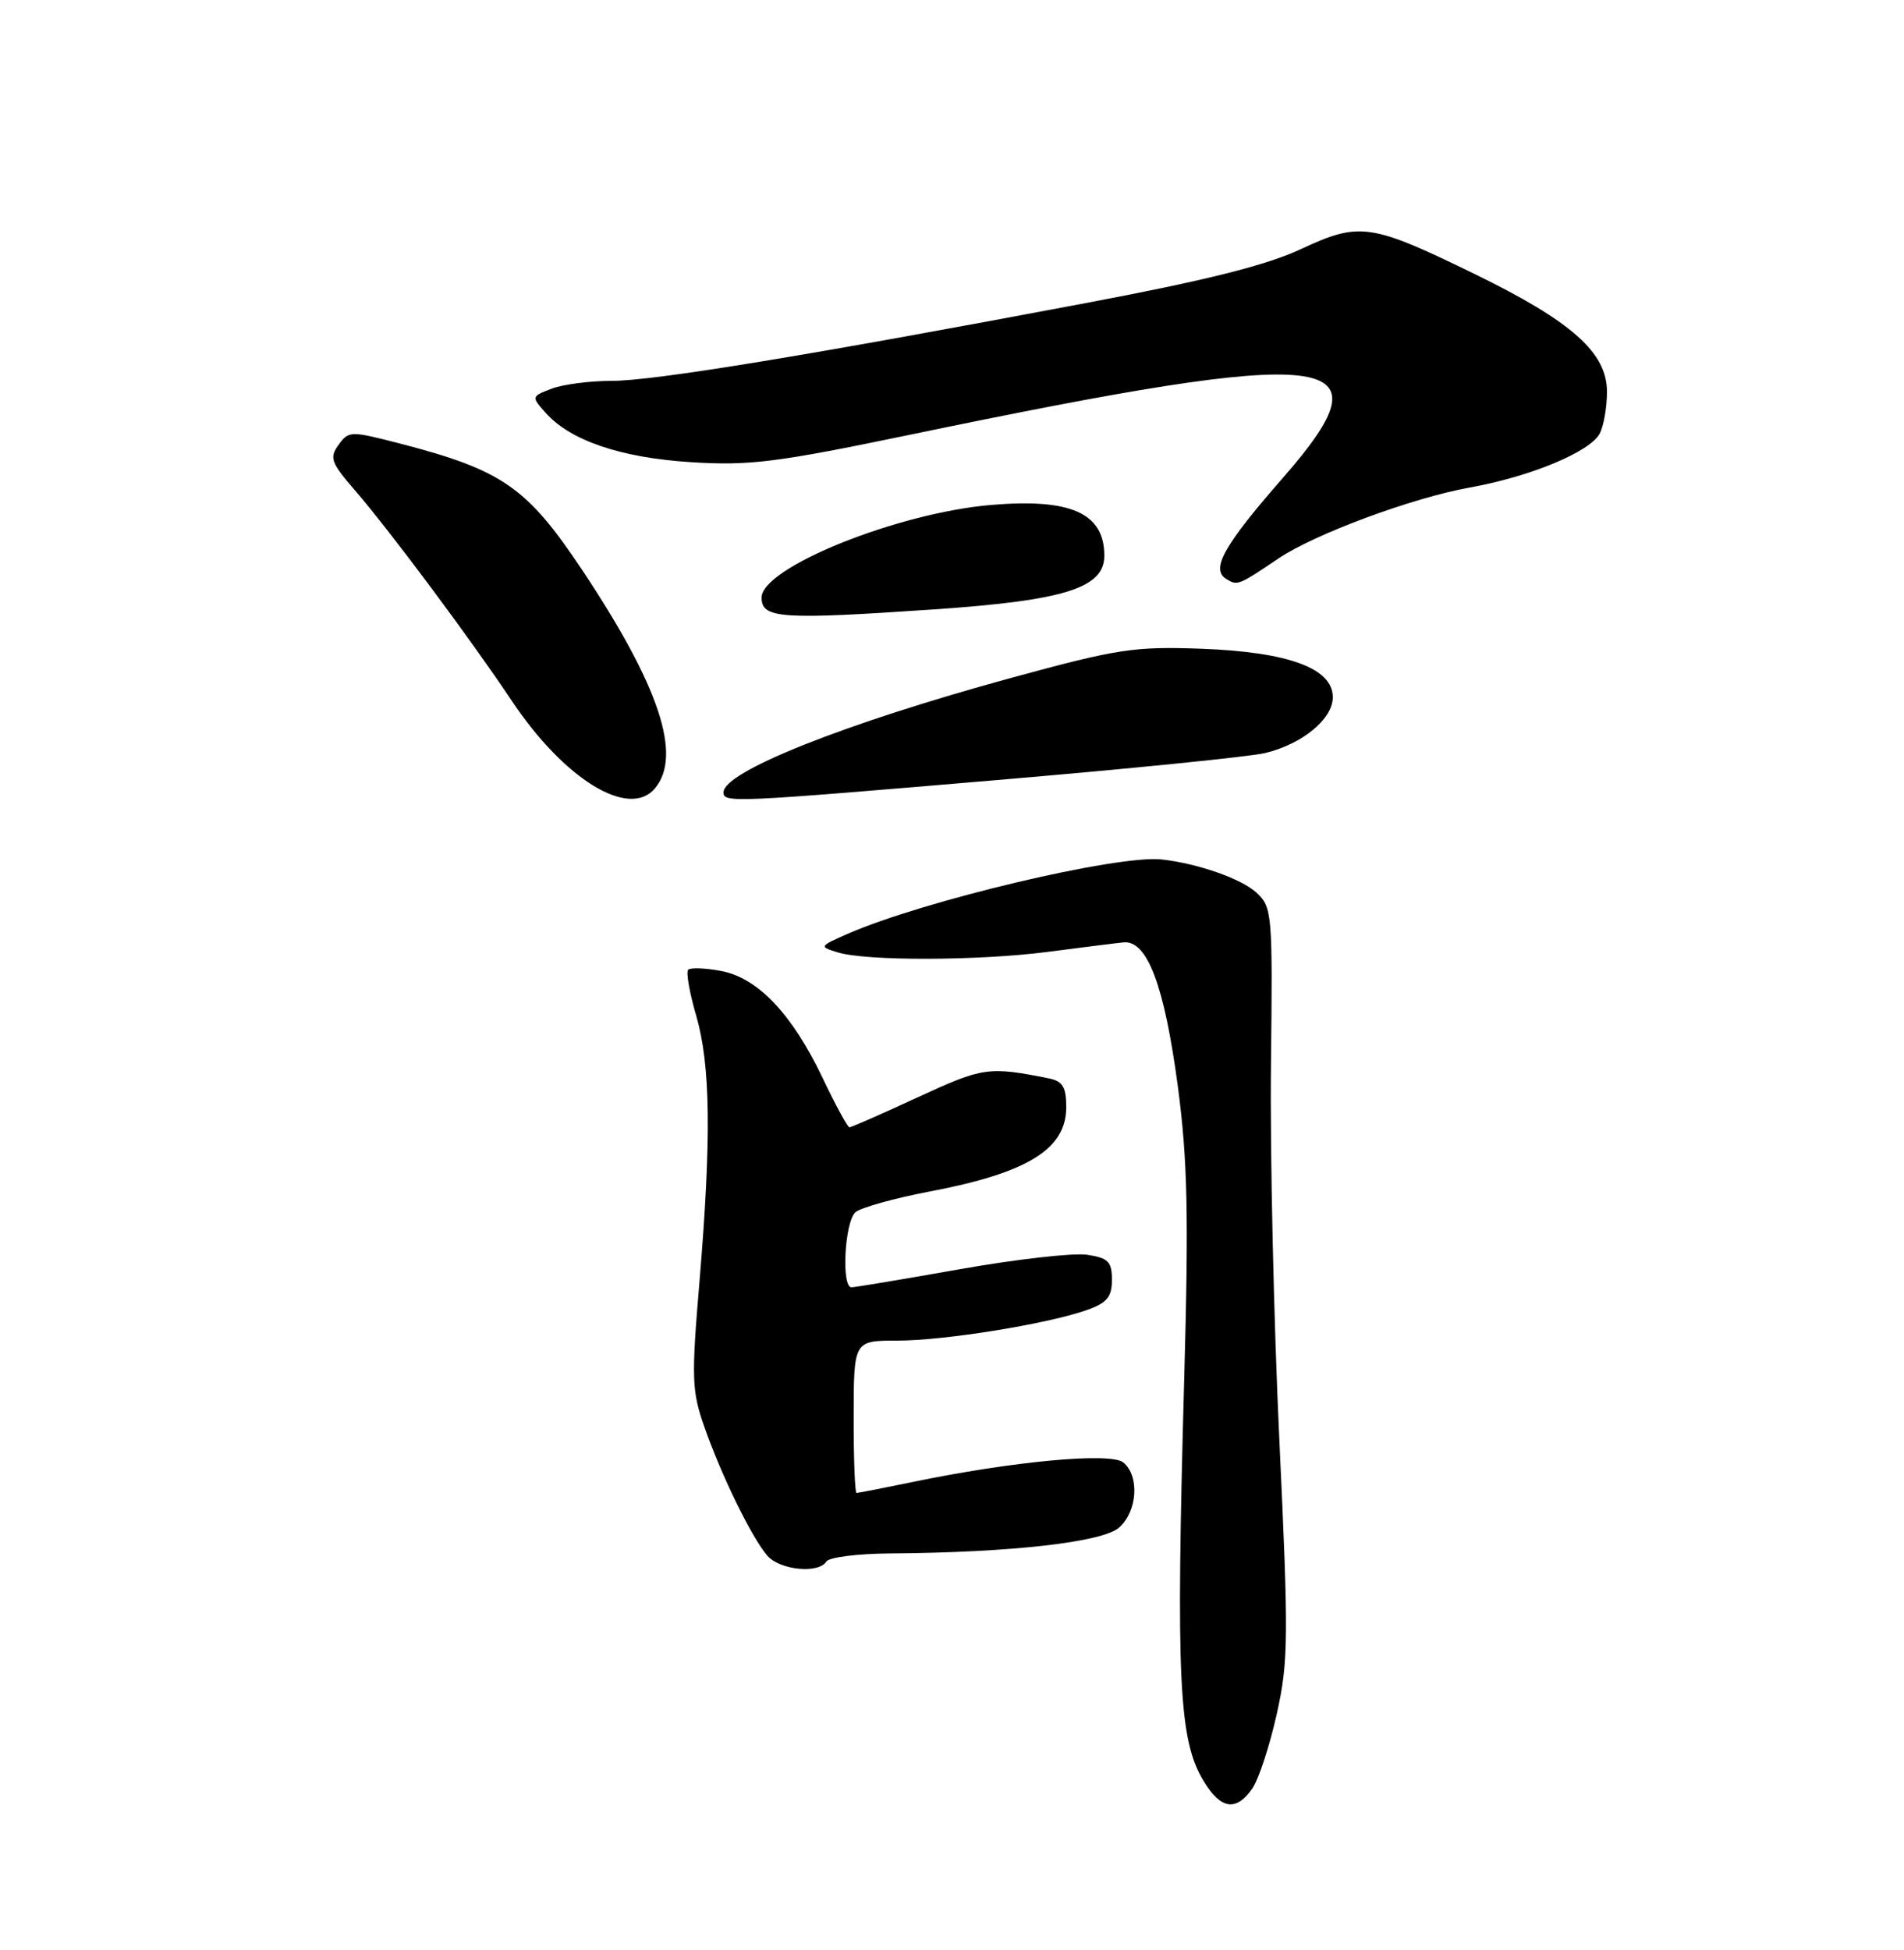 <?xml version="1.0" encoding="UTF-8" standalone="no"?>
<!DOCTYPE svg PUBLIC "-//W3C//DTD SVG 1.1//EN" "http://www.w3.org/Graphics/SVG/1.1/DTD/svg11.dtd" >
<svg xmlns="http://www.w3.org/2000/svg" xmlns:xlink="http://www.w3.org/1999/xlink" version="1.1" viewBox="0 0 250 256">
 <g >
 <path fill="currentColor"
d=" M 164.42 234.82 C 165.26 233.62 166.70 229.23 167.63 225.07 C 169.18 218.13 169.21 215.11 167.98 189.00 C 167.24 173.32 166.75 151.20 166.88 139.84 C 167.11 119.90 167.04 119.12 164.99 117.20 C 163.02 115.37 157.23 113.34 152.50 112.83 C 146.70 112.21 121.19 118.26 111.29 122.60 C 107.57 124.24 107.54 124.28 110.00 125.03 C 113.73 126.18 128.47 126.14 137.53 124.97 C 141.91 124.40 146.40 123.83 147.50 123.72 C 150.63 123.38 152.89 129.37 154.66 142.67 C 155.93 152.31 156.09 159.41 155.49 181.00 C 154.39 220.59 154.77 228.45 158.05 233.84 C 160.30 237.54 162.29 237.85 164.42 234.82 Z  M 108.50 205.00 C 108.84 204.45 112.58 203.97 116.81 203.94 C 132.80 203.83 144.83 202.46 146.97 200.52 C 149.35 198.37 149.64 193.77 147.50 192.00 C 145.85 190.63 132.96 191.83 119.68 194.59 C 115.94 195.36 112.69 196.00 112.47 196.00 C 112.25 196.00 112.08 191.50 112.09 186.00 C 112.10 176.00 112.10 176.00 117.80 176.00 C 124.04 176.00 137.61 173.80 142.75 171.97 C 145.36 171.03 146.00 170.26 146.00 168.02 C 146.00 165.64 145.52 165.15 142.75 164.73 C 140.96 164.46 133.45 165.31 126.05 166.62 C 118.66 167.93 112.24 169.00 111.80 169.00 C 110.44 169.00 110.91 160.32 112.34 159.13 C 113.08 158.52 117.44 157.31 122.04 156.43 C 134.92 153.99 140.00 150.86 140.00 145.36 C 140.00 142.72 139.54 141.95 137.75 141.58 C 129.82 139.99 129.08 140.09 120.54 144.04 C 115.82 146.22 111.77 148.00 111.53 148.00 C 111.30 148.00 109.71 145.09 108.02 141.53 C 104.00 133.11 99.50 128.37 94.67 127.47 C 92.60 127.08 90.66 127.01 90.36 127.31 C 90.06 127.61 90.53 130.32 91.41 133.33 C 93.30 139.84 93.42 149.42 91.84 168.29 C 90.77 180.97 90.83 182.63 92.49 187.34 C 94.77 193.84 98.76 201.96 100.77 204.25 C 102.43 206.14 107.49 206.63 108.50 205.00 Z  M 86.01 103.48 C 89.60 99.16 86.56 90.03 76.46 74.86 C 69.23 64.00 65.96 61.72 52.67 58.27 C 46.03 56.55 45.80 56.55 44.46 58.39 C 43.22 60.09 43.44 60.72 46.62 64.39 C 51.26 69.77 61.73 83.82 67.18 91.98 C 74.11 102.36 82.63 107.56 86.01 103.48 Z  M 131.00 102.40 C 148.32 100.93 164.13 99.34 166.12 98.86 C 170.99 97.69 175.00 94.39 175.00 91.54 C 175.00 87.74 169.20 85.60 157.79 85.17 C 148.89 84.85 146.79 85.17 132.79 88.99 C 110.92 94.97 95.00 101.30 95.00 104.02 C 95.00 105.41 96.08 105.37 131.00 102.40 Z  M 122.69 80.00 C 139.79 78.83 145.00 77.19 145.00 72.96 C 145.00 67.37 140.62 65.40 130.14 66.29 C 117.79 67.34 100.00 74.52 100.00 78.45 C 100.00 81.21 102.47 81.38 122.69 80.00 Z  M 167.83 73.34 C 172.57 70.13 185.39 65.37 193.00 64.00 C 200.96 62.57 208.75 59.33 210.04 56.93 C 210.57 55.94 211.00 53.47 211.00 51.43 C 211.00 46.30 206.39 42.20 193.64 35.98 C 179.96 29.31 178.52 29.10 170.80 32.71 C 166.26 34.83 158.37 36.81 142.50 39.80 C 106.04 46.69 85.78 50.01 80.32 50.00 C 77.46 50.00 73.92 50.46 72.43 51.03 C 69.77 52.04 69.76 52.08 71.62 54.17 C 74.88 57.85 81.52 60.10 90.80 60.68 C 98.42 61.16 101.98 60.71 119.45 57.08 C 175.85 45.36 182.95 46.18 168.40 62.79 C 160.69 71.61 158.94 74.73 161.01 76.01 C 162.48 76.92 162.60 76.87 167.83 73.34 Z "/>
</g>
</svg>